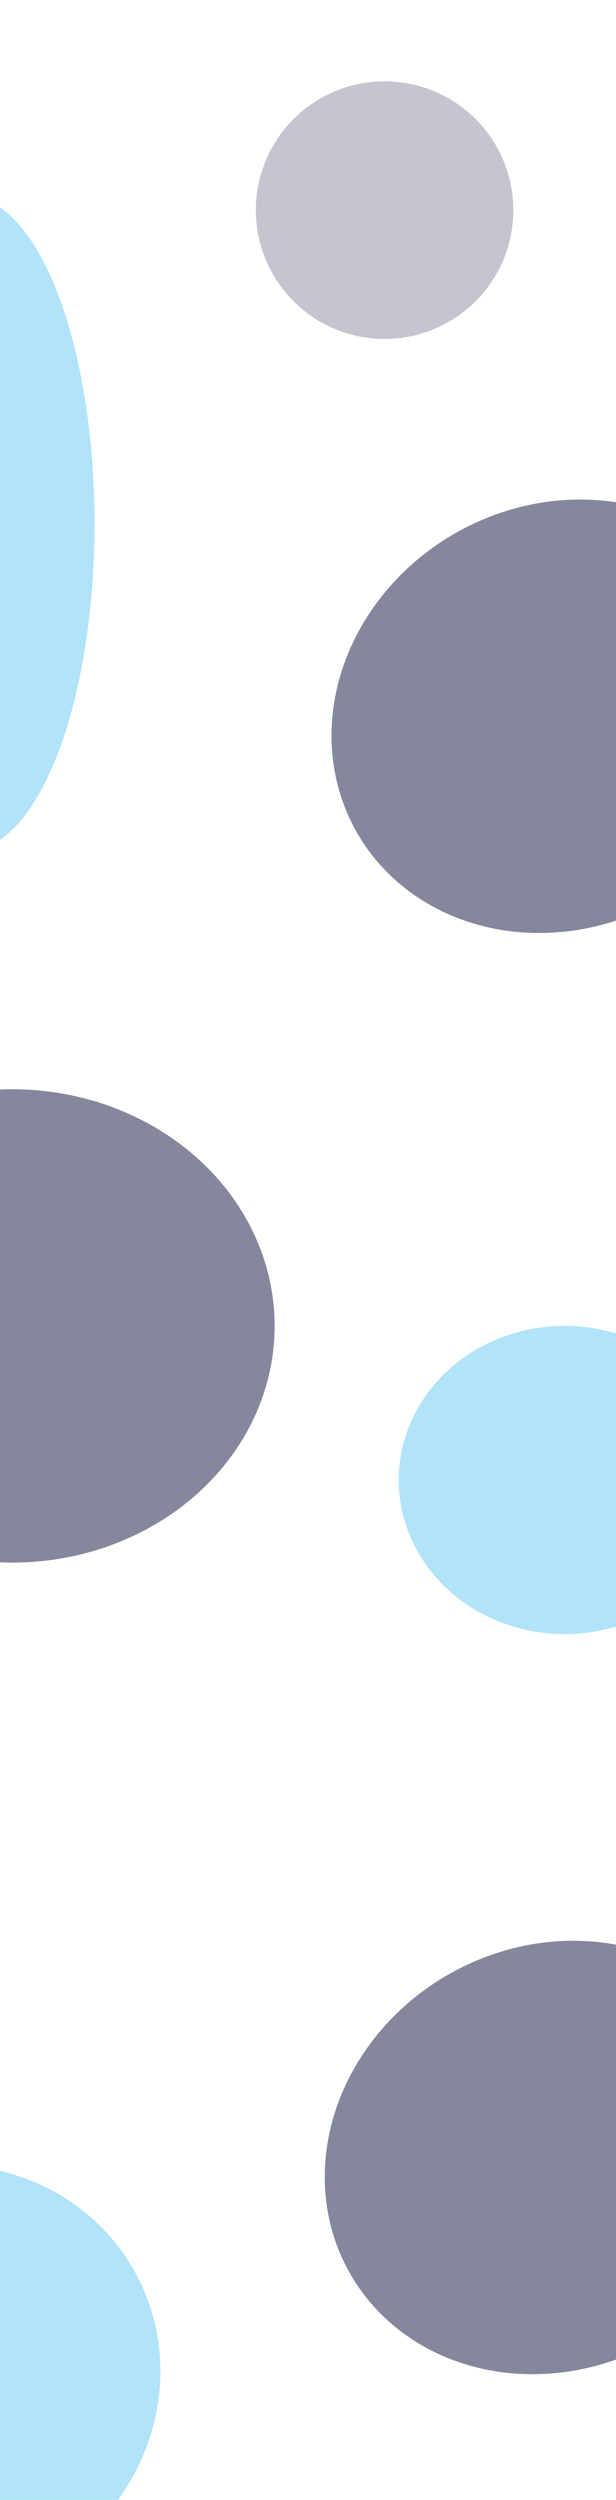 <svg width="1440" height="5841" viewBox="0 0 1440 5841" fill="none" xmlns="http://www.w3.org/2000/svg">
<g clip-path="url(#clip0_1399_1188)">
<g filter="url(#filter0_f_1399_1188)">
<ellipse cx="-76.499" cy="1223.47" rx="297.5" ry="764.517" fill="#4BBFF1" fill-opacity="0.43"/>
</g>
<g filter="url(#filter1_f_1399_1188)">
<circle cx="898.999" cy="491" r="301" fill="#34385B" fill-opacity="0.29"/>
</g>
<g filter="url(#filter2_f_1399_1188)">
<ellipse cx="28.5" cy="3098" rx="613.5" ry="553" fill="#34385B" fill-opacity="0.6"/>
</g>
<g filter="url(#filter3_f_1399_1188)">
<ellipse cx="1292.46" cy="5040.94" rx="546.249" ry="492.381" transform="rotate(150 1292.46 5040.94)" fill="#34385B" fill-opacity="0.6"/>
</g>
<g filter="url(#filter4_f_1399_1188)">
<ellipse cx="1308.26" cy="1673.54" rx="546.249" ry="492.381" transform="rotate(150 1308.26 1673.54)" fill="#34385B" fill-opacity="0.6"/>
</g>
<g filter="url(#filter5_f_1399_1188)">
<ellipse cx="1319.5" cy="3458" rx="387.5" ry="360" fill="#4BBFF1" fill-opacity="0.43"/>
</g>
<g filter="url(#filter6_f_1399_1188)">
<ellipse cx="-142.068" cy="5562.49" rx="523.295" ry="497.489" transform="rotate(150 -142.068 5562.49)" fill="#4BBFF1" fill-opacity="0.43"/>
</g>
</g>
<defs>
<filter id="filter0_f_1399_1188" x="-1038" y="-205.048" width="1923" height="2857.03" filterUnits="userSpaceOnUse" color-interpolation-filters="sRGB">
<feFlood flood-opacity="0" result="BackgroundImageFix"/>
<feBlend mode="normal" in="SourceGraphic" in2="BackgroundImageFix" result="shape"/>
<feGaussianBlur stdDeviation="332" result="effect1_foregroundBlur_1399_1188"/>
</filter>
<filter id="filter1_f_1399_1188" x="-426.001" y="-834" width="2650" height="2650" filterUnits="userSpaceOnUse" color-interpolation-filters="sRGB">
<feFlood flood-opacity="0" result="BackgroundImageFix"/>
<feBlend mode="normal" in="SourceGraphic" in2="BackgroundImageFix" result="shape"/>
<feGaussianBlur stdDeviation="512" result="effect1_foregroundBlur_1399_1188"/>
</filter>
<filter id="filter2_f_1399_1188" x="-1929" y="1201" width="3915" height="3794" filterUnits="userSpaceOnUse" color-interpolation-filters="sRGB">
<feFlood flood-opacity="0" result="BackgroundImageFix"/>
<feBlend mode="normal" in="SourceGraphic" in2="BackgroundImageFix" result="shape"/>
<feGaussianBlur stdDeviation="672" result="effect1_foregroundBlur_1399_1188"/>
</filter>
<filter id="filter3_f_1399_1188" x="-584.94" y="3190.49" width="3754.8" height="3700.9" filterUnits="userSpaceOnUse" color-interpolation-filters="sRGB">
<feFlood flood-opacity="0" result="BackgroundImageFix"/>
<feBlend mode="normal" in="SourceGraphic" in2="BackgroundImageFix" result="shape"/>
<feGaussianBlur stdDeviation="672" result="effect1_foregroundBlur_1399_1188"/>
</filter>
<filter id="filter4_f_1399_1188" x="-569.146" y="-176.909" width="3754.8" height="3700.9" filterUnits="userSpaceOnUse" color-interpolation-filters="sRGB">
<feFlood flood-opacity="0" result="BackgroundImageFix"/>
<feBlend mode="normal" in="SourceGraphic" in2="BackgroundImageFix" result="shape"/>
<feGaussianBlur stdDeviation="672" result="effect1_foregroundBlur_1399_1188"/>
</filter>
<filter id="filter5_f_1399_1188" x="87.999" y="2254" width="2463" height="2408" filterUnits="userSpaceOnUse" color-interpolation-filters="sRGB">
<feFlood flood-opacity="0" result="BackgroundImageFix"/>
<feBlend mode="normal" in="SourceGraphic" in2="BackgroundImageFix" result="shape"/>
<feGaussianBlur stdDeviation="422" result="effect1_foregroundBlur_1399_1188"/>
</filter>
<filter id="filter6_f_1399_1188" x="-1503.13" y="4214.35" width="2722.12" height="2696.28" filterUnits="userSpaceOnUse" color-interpolation-filters="sRGB">
<feFlood flood-opacity="0" result="BackgroundImageFix"/>
<feBlend mode="normal" in="SourceGraphic" in2="BackgroundImageFix" result="shape"/>
<feGaussianBlur stdDeviation="422" result="effect1_foregroundBlur_1399_1188"/>
</filter>
<clipPath id="clip0_1399_1188">
<rect width="1440" height="5841" fill="white"/>
</clipPath>
</defs>
</svg>
